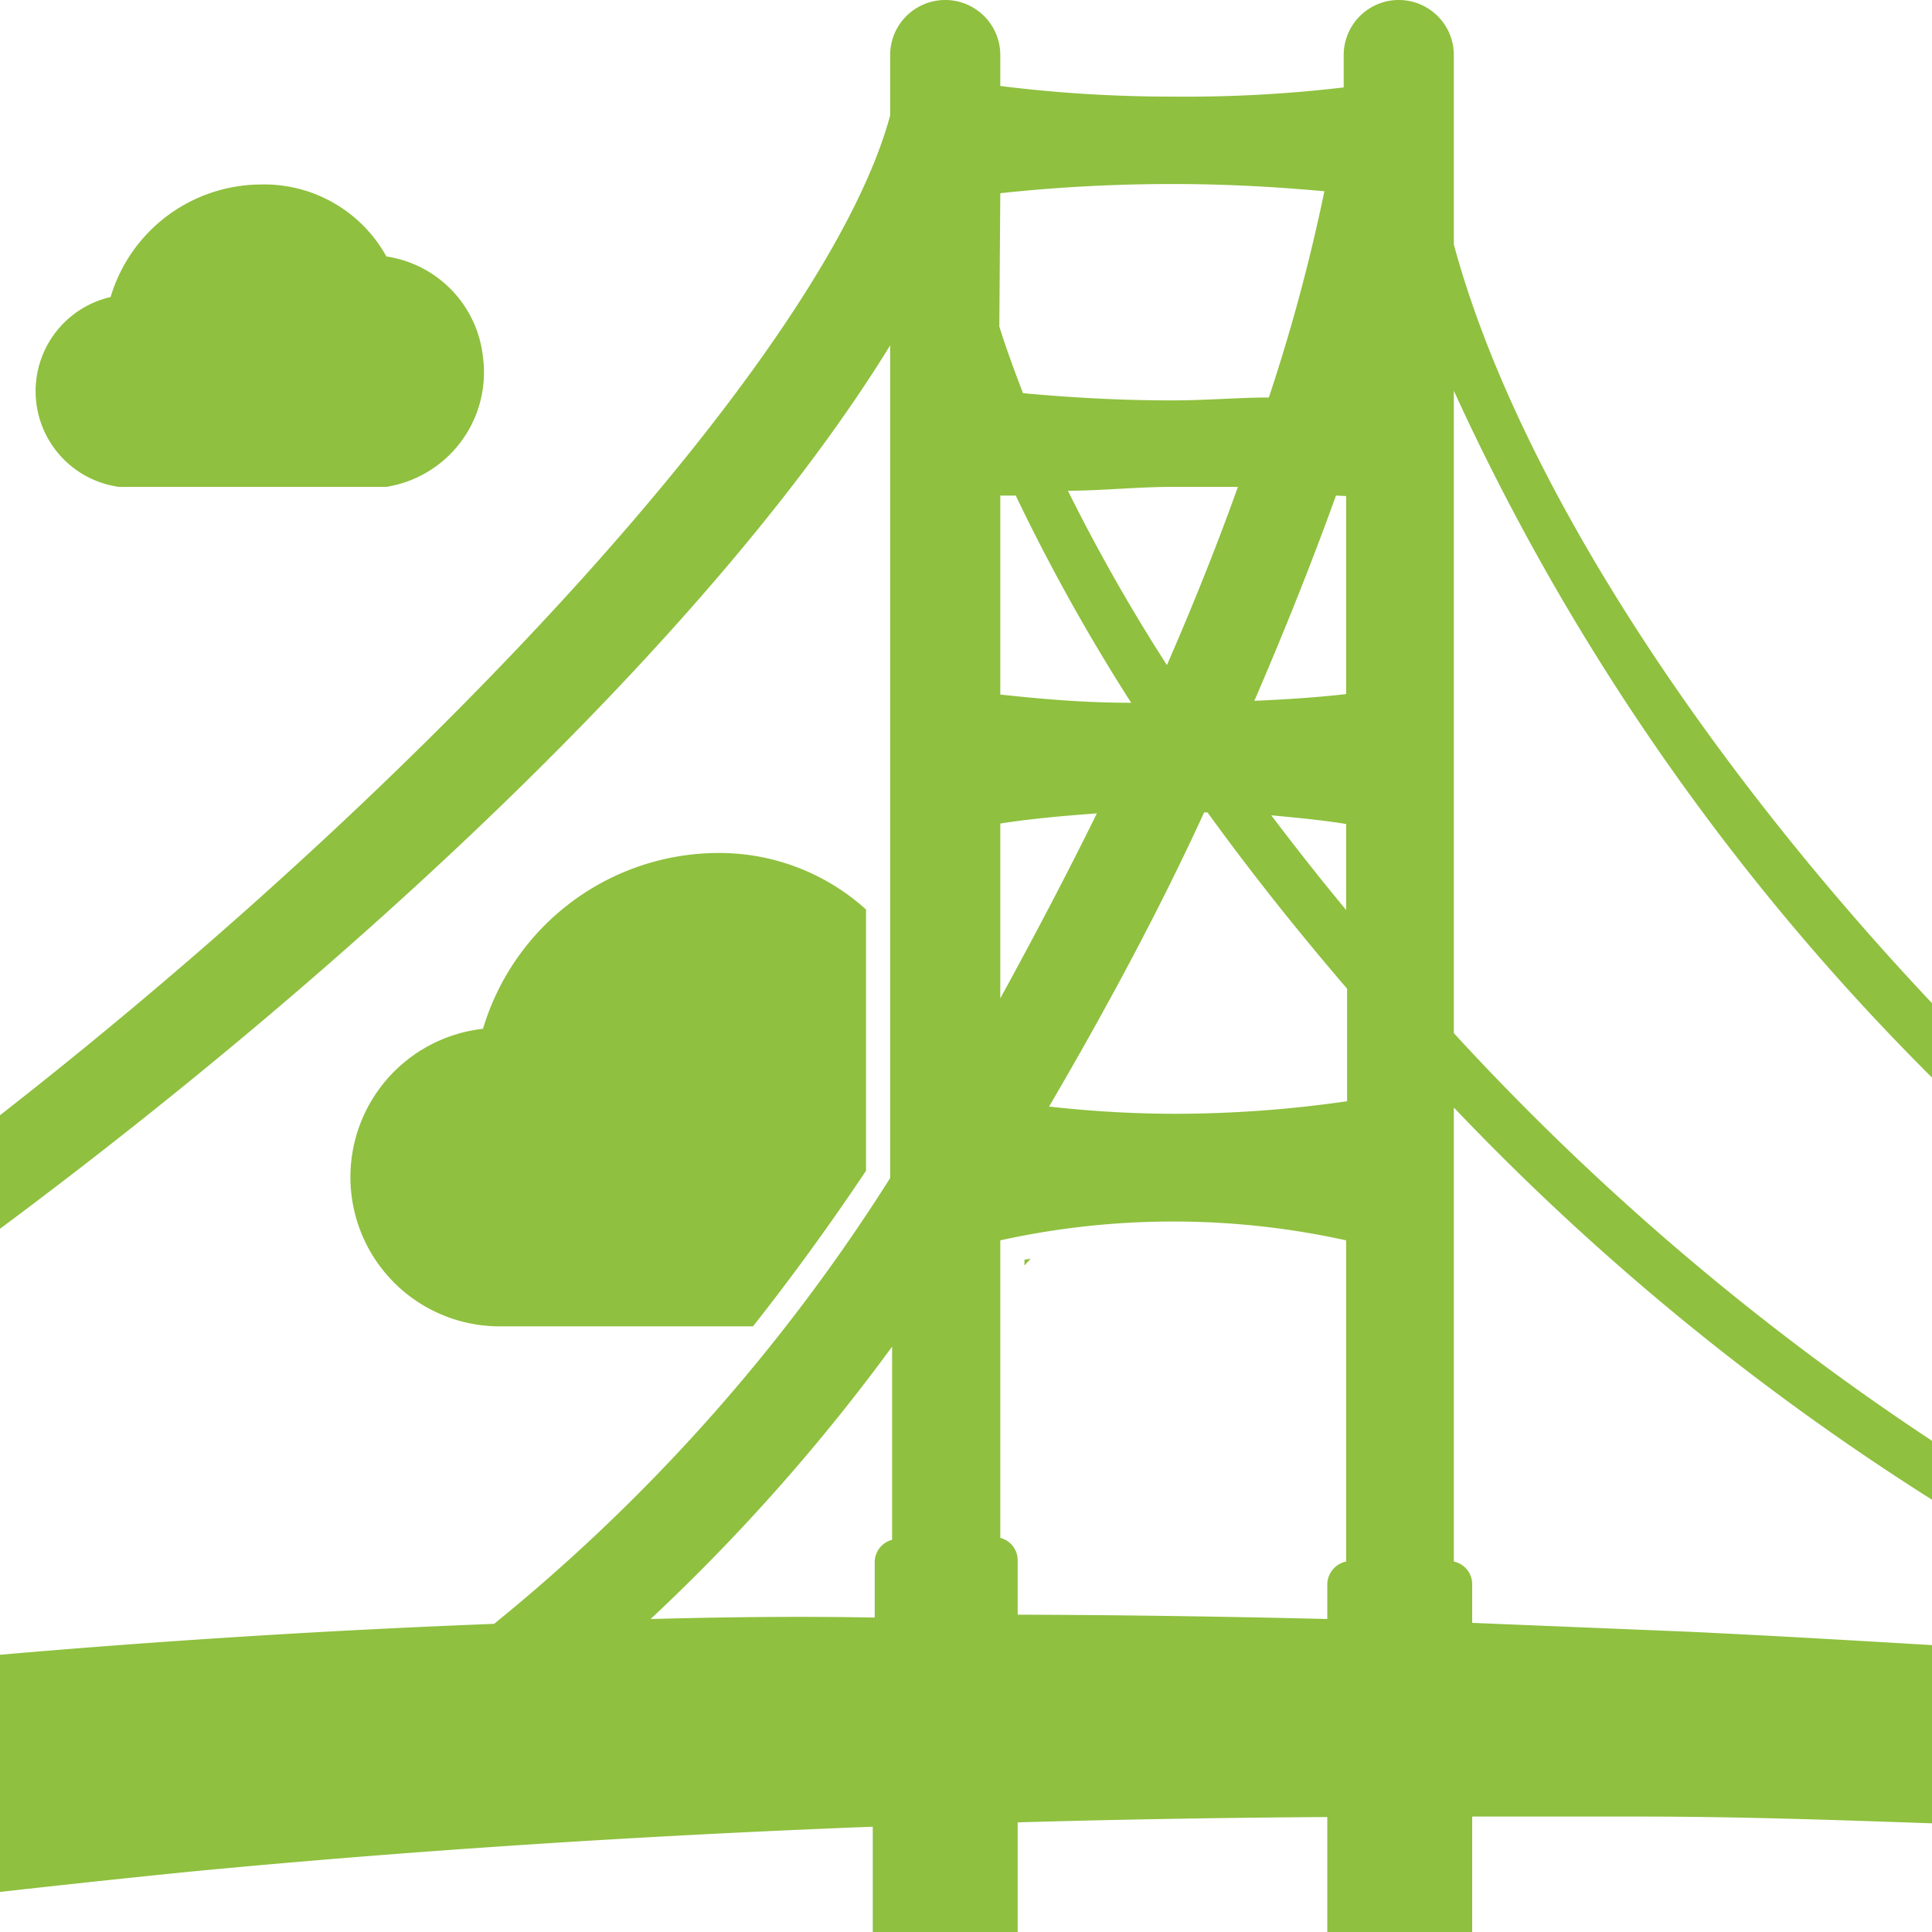 <svg viewBox="0 0 40 40" xmlns="http://www.w3.org/2000/svg"><path d="m2.58 10.08h5.42a2.4 2.4 0 0 0 2-2.68 2.36 2.36 0 0 0 -2-2.09 2.89 2.89 0 0 0 -2.61-1.49 3.26 3.26 0 0 0 -3.1 2.33 2 2 0 0 0 .17 3.93z" fill="#8fc03f"/><path d="m40 22.31v-1.54c-4.86-5.16-8.63-11-9.9-15.71v-3.92a1.14 1.14 0 0 0 -2.28 0v.67a27.74 27.74 0 0 1 -3.53.19 28.43 28.43 0 0 1 -3.58-.22v-.64a1.14 1.14 0 0 0 -2.28 0v1.25c-1.31 4.84-9.35 13.61-18.43 20.7v2.35c7.53-5.6 14.89-12.53 18.43-18.29v17.24a38.05 38.05 0 0 1 -8.2 9.23c-3.6.14-7 .36-10.23.64v4.91c1.35-.15 2.72-.3 4.15-.44 4.33-.41 9-.72 13.92-.91v2.18h3v-2.27q3.15-.09 6.41-.11v2.38h3v-2.39h3.44c2.06 0 4.08.07 6.08.14v-3.69c-1.69-.1-3.39-.2-5.11-.28l-4.41-.18v-.8a.48.48 0 0 0 -.38-.47v-9.4a52 52 0 0 0 9.9 8.12v-1.22a53.34 53.34 0 0 1 -9.9-8.44v-13.3a48.58 48.58 0 0 0 9.9 14.22zm-15.07-5.49h.07c.89 1.23 1.86 2.45 2.89 3.65v2.33a25 25 0 0 1 -3.58.26 23.61 23.61 0 0 1 -2.59-.15c1.17-2 2.28-4.06 3.21-6.09zm-.77-3.05a37.27 37.27 0 0 1 -2.05-3.61c.7 0 1.42-.08 2.18-.08h1.34c-.44 1.23-.93 2.45-1.47 3.69zm2.16 3.11c.53.05 1.06.1 1.55.18v1.78c-.54-.65-1.05-1.3-1.55-1.96zm1.55-6.61v4.1c-.6.07-1.24.11-1.9.14.63-1.46 1.2-2.89 1.69-4.25zm-7.16-6.27a33.1 33.1 0 0 1 3.58-.19c1.11 0 2.15.06 3.13.15a37.86 37.86 0 0 1 -1.15 4.27c-.64 0-1.3.06-2 .06-1.09 0-2.12-.06-3.09-.15-.18-.47-.35-.93-.49-1.38zm0 6.26h.32a39.84 39.84 0 0 0 2.39 4.29c-1 0-1.87-.08-2.71-.17zm0 6.79c.64-.1 1.32-.16 2-.21-.63 1.28-1.31 2.57-2 3.83zm-7.24 16.47a40.32 40.32 0 0 0 5-5.64v4a.48.48 0 0 0 -.36.47v1.14c-1.6-.03-3.11-.01-4.64.03zm7.6-.09v-1.12a.48.48 0 0 0 -.36-.47v-6.16a16.63 16.63 0 0 1 7.16 0v6.65a.49.49 0 0 0 -.39.47v.72q-3.25-.08-6.41-.09z" fill="#8fc03f"/><g fill="#8fc03f"><path d="m21.21 26.08v.12l.13-.14z"/><path d="m10.29 27.46h5.3c.79-1 1.57-2.07 2.34-3.22v-5.41a4.53 4.53 0 0 0 -3.07-1.17 5.1 5.1 0 0 0 -4.86 3.64 3.09 3.09 0 0 0 .28 6.16z"/></g></svg>